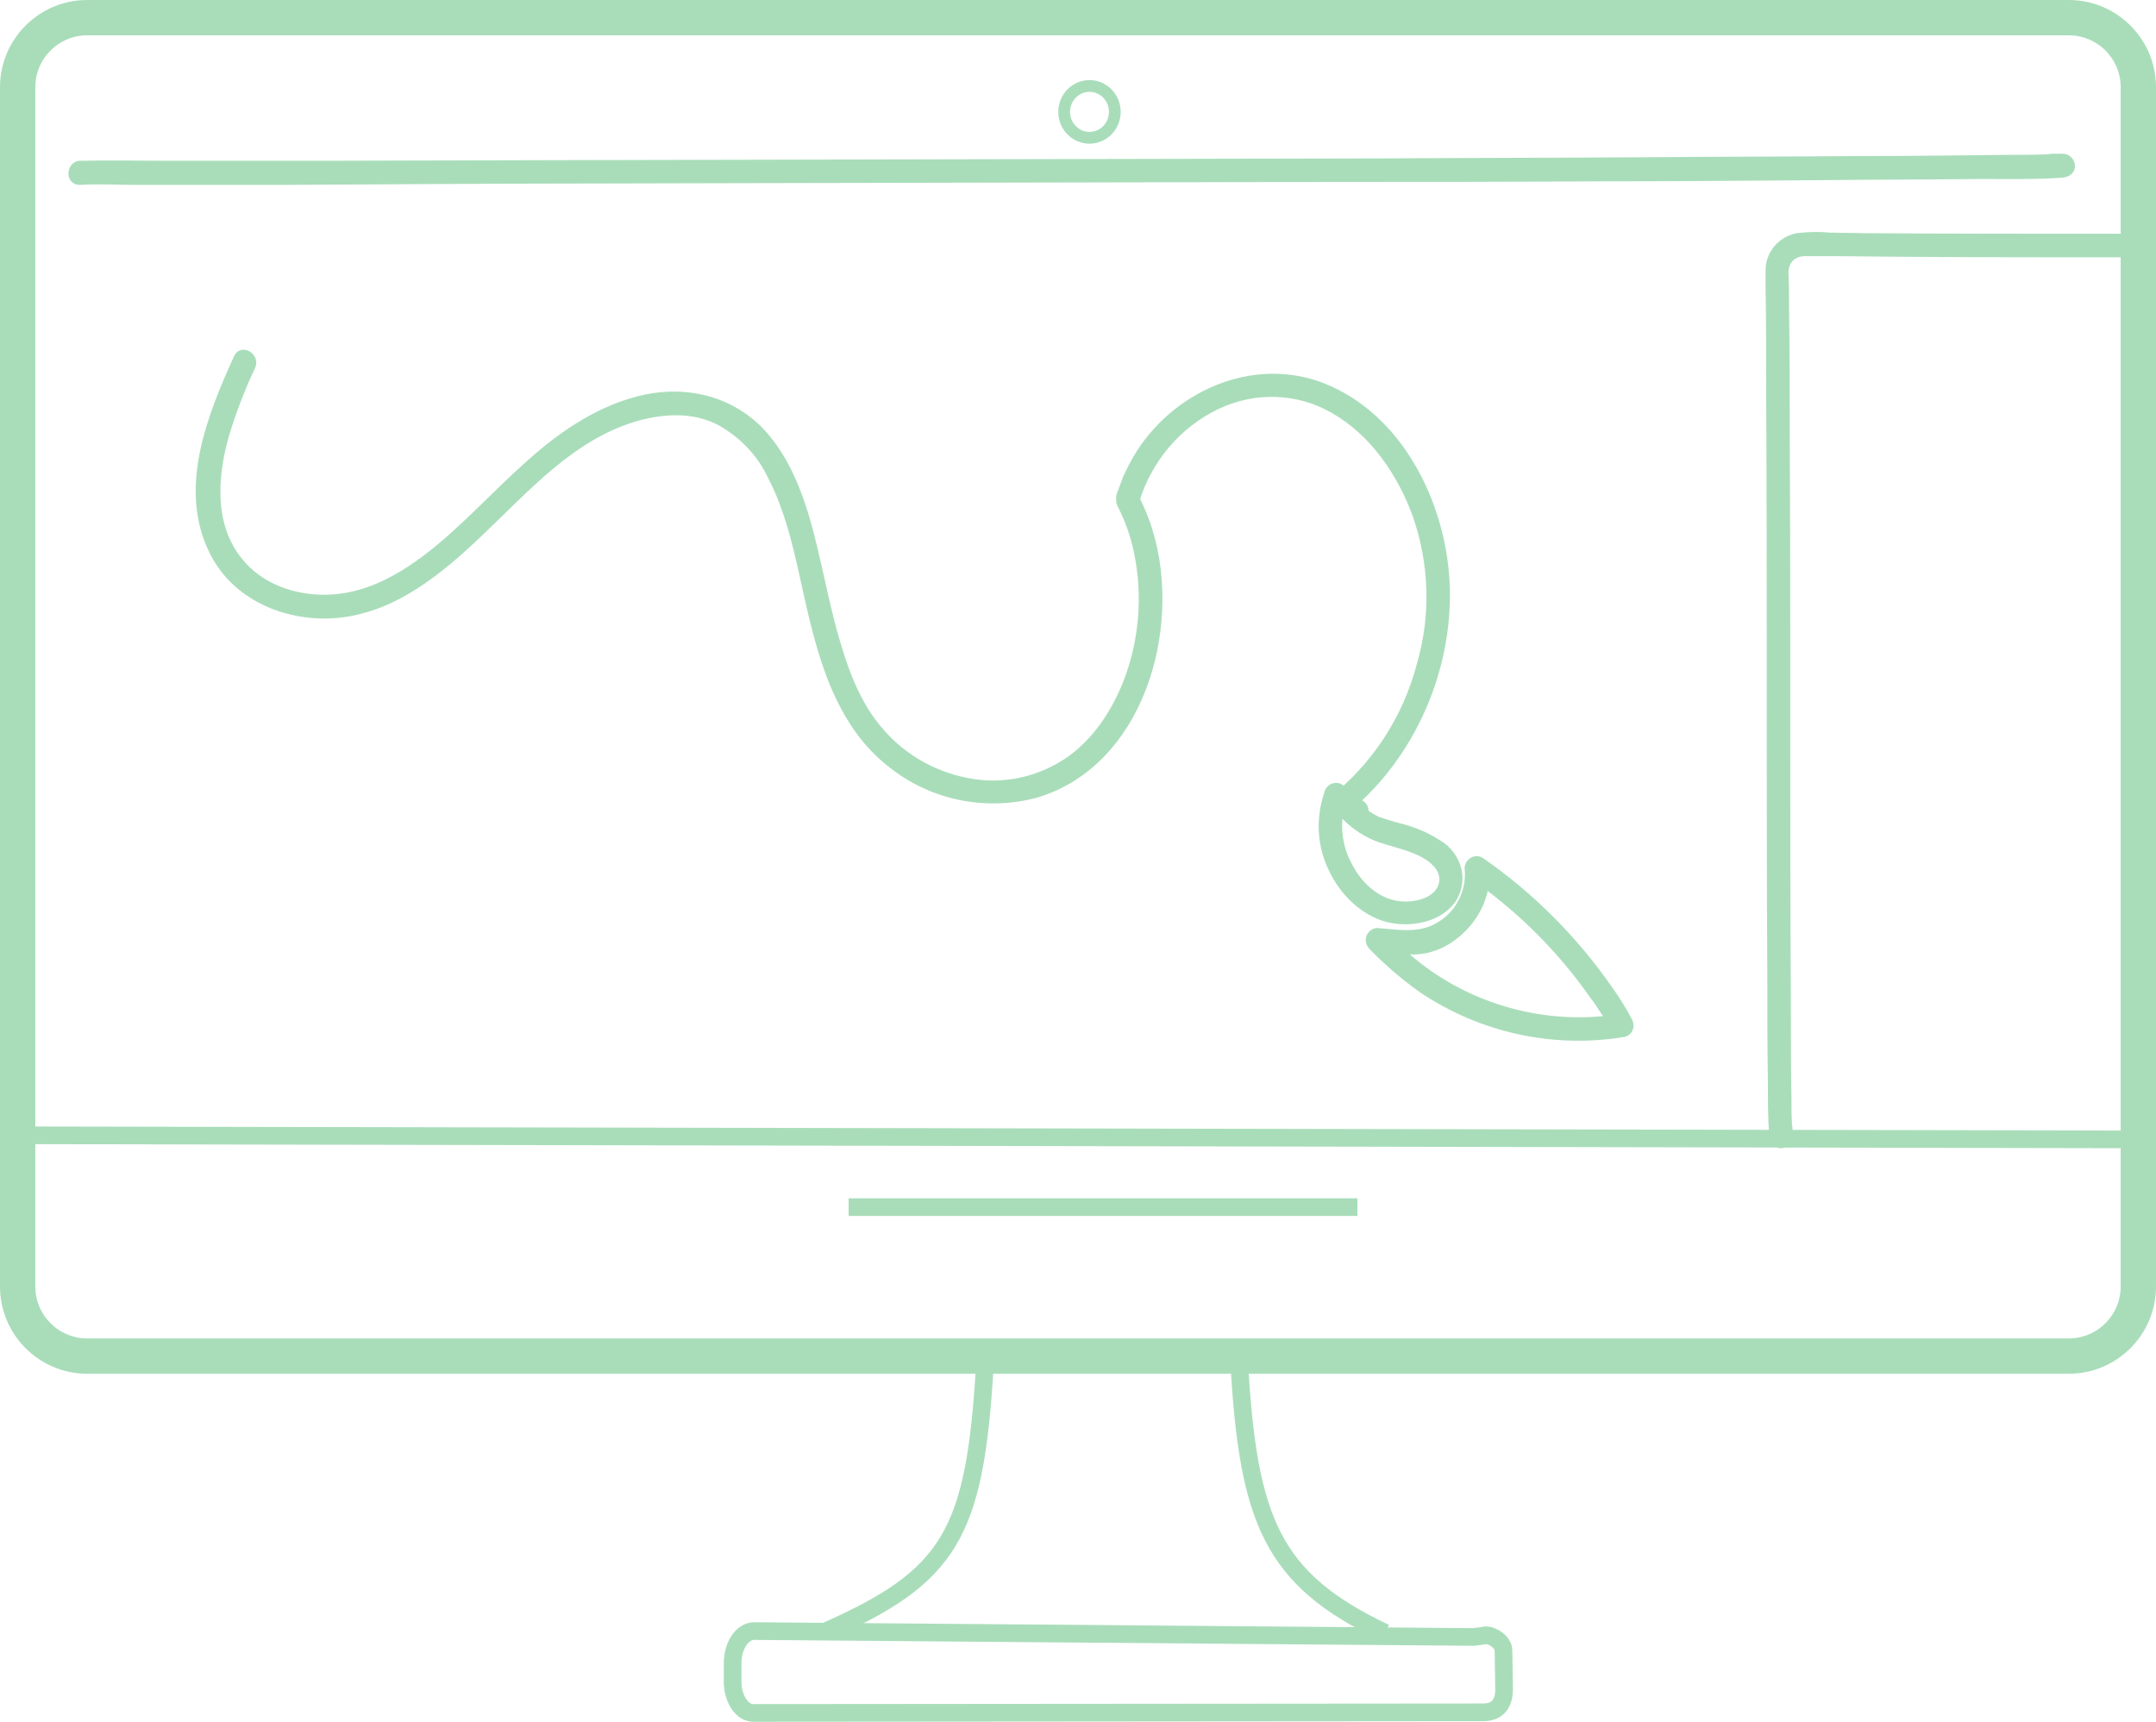 <?xml version="1.0" encoding="utf-8"?>
<!-- Generator: Adobe Illustrator 25.1.0, SVG Export Plug-In . SVG Version: 6.00 Build 0)  -->
<svg version="1.1" id="Layer_1" xmlns="http://www.w3.org/2000/svg" xmlns:xlink="http://www.w3.org/1999/xlink" x="0px" y="0px"
	 viewBox="0 0 366.1 292.4" style="enable-background:new 0 0 366.1 292.4;" xml:space="preserve">
<style type="text/css">
	.st0{fill:none;stroke:#A9DDBA;stroke-width:6;stroke-miterlimit:10;}
	.st1{fill:none;stroke:#A9DDBA;stroke-width:2;stroke-miterlimit:10;}
	.st2{fill:none;stroke:#A9DDBA;stroke-width:3;stroke-miterlimit:10;}
	.st3{fill:#A9DDBA;stroke:#A9DDBA;stroke-miterlimit:10;}
</style>
<path class="st0" d="M14.8,3h336.5c6.5,0,11.8,5.3,11.8,11.8v203.7c0,6.5-5.3,11.8-11.8,11.8H14.8C8.3,230.3,3,225,3,218.5V14.8
	C3,8.3,8.3,3,14.8,3z"/>
<ellipse class="st1" cx="185" cy="19" rx="4.3" ry="4.4"/>
<line class="st2" x1="1.6" y1="192.8" x2="363" y2="193.5"/>
<path class="st2" d="M167.2,232.4c-1.7,28.1-5.9,35.3-26.9,44.6"/>
<path class="st2" d="M252.4,277.7c0.9,0,2.9,1.1,2.9,2.6l0.1,6.6c0,2.9-1.6,3.9-3.5,3.9l-124,0.1c-1.9,0-3.5-2.4-3.5-5.3v-3.1
	c0-3.1,1.7-5.6,3.8-5.5l122.1,1L252.4,277.7z"/>
<path class="st2" d="M210.4,230.9c1.5,27.4,5.6,37.3,24.8,46.4"/>
<line class="st2" x1="144.1" y1="205" x2="230.5" y2="205"/>
<path class="st3" d="M40.2,60.7c-4.6,10.1-9.5,22.4-4.1,33.1c3.8,7.6,12.3,11.2,20.5,10.7c10.1-0.7,18.1-7.4,25.1-14.1
	c7.8-7.4,15.4-16.1,26.1-19.3c4.8-1.4,10-1.7,14.5,0.7c3.7,2.1,6.7,5.2,8.5,9c4.2,8,5.3,17.4,7.6,26.1c2.3,8.9,5.7,17.6,13.3,23.3
	c6.9,5.3,15.8,7,24.2,4.8c17.9-5.3,24.3-28.3,19.4-44.6c-0.6-2.1-1.5-4.2-2.5-6.2l0.1,1.1c2.1-7.1,7.1-13.1,13.8-16.3
	c6.3-3,13.7-2.8,19.7,0.7c6.7,3.8,11.4,10.7,14,17.9c2.8,8.1,3.1,16.9,0.7,25.2c-2.4,9.2-7.7,17.3-15.1,23.1c-1.5,1.1,0,3.8,1.5,2.6
	c11.7-8.9,18.5-23.8,18.2-38.4c-0.3-13.4-7.2-28.4-20-34.1c-11.8-5.3-25.4,0.3-32.2,10.8c-0.9,1.4-1.6,2.8-2.3,4.3
	c-0.3,0.8-0.6,1.6-0.9,2.4c-0.4,0.8-0.4,1.8,0.1,2.6c1.4,2.8,2.4,5.9,2.9,9c1.1,6.3,0.6,12.8-1.4,18.9c-1.9,5.7-5.2,11.2-10.1,14.8
	c-4.8,3.4-10.7,4.9-16.5,4c-6-0.9-11.6-3.9-15.6-8.5c-4.3-4.8-6.4-11.1-8.1-17.2c-1.7-6.3-2.8-12.7-4.6-19
	c-1.7-5.7-4.1-11.4-8.4-15.6c-5.2-4.9-12.2-6.4-19-5c-7.5,1.6-14,6-19.6,11c-5.9,5.2-11.1,11.1-17.3,15.9c-5.1,3.9-10.8,7-17.3,7.1
	c-5.5,0.1-11.2-1.9-14.7-6.3c-4.9-6-4.3-14.3-2.3-21.3c1.2-4,2.7-7.9,4.5-11.7C43.6,60.4,41,58.9,40.2,60.7L40.2,60.7z"/>
<path class="st3" d="M230.4,136.2h-0.9c-0.8,0-1.5,0.7-1.5,1.6c0,0.4,0.2,0.7,0.4,1c1.7,1.7,3.7,3,6,3.8c1.8,0.6,3.6,1,5.4,1.7
	c2.5,0.9,6,3,4.9,6.2c-1,2.7-4.9,3.4-7.4,3c-3.5-0.5-6.4-3.2-8-6.2c-2.1-3.6-2.5-8-1-11.9c0.2-0.8-0.2-1.6-1-1.9
	c-0.8-0.2-1.6,0.2-1.9,1v0.1c-1.5,4.3-1.3,8.9,0.7,13c1.8,3.9,5.3,7.4,9.5,8.5c3.6,0.9,8.2,0.2,10.7-2.7c1.3-1.5,1.8-3.6,1.4-5.6
	c-0.5-2-1.7-3.7-3.5-4.7c-2-1.3-4.2-2.2-6.6-2.8c-1.2-0.3-2.4-0.7-3.6-1.1c-1.3-0.6-2.6-1.5-3.6-2.6l-1.1,2.6h0.9
	c0.8,0,1.5-0.7,1.5-1.5S231.2,136.2,230.4,136.2L230.4,136.2z"/>
<path class="st3" d="M230.4,139.2c0.8,0,1.5-0.7,1.5-1.5s-0.7-1.5-1.5-1.5s-1.5,0.7-1.5,1.5S229.5,139.2,230.4,139.2z"/>
<path class="st3" d="M273.3,167.9c-5.9-8.5-13.3-15.9-21.8-21.8c-0.7-0.4-1.6-0.2-2.1,0.6c-0.1,0.2-0.2,0.5-0.2,0.7
	c0.4,3.8-1.4,7.6-4.7,9.6c-3.3,2.1-6.9,1.4-10.6,1.1c-0.8,0-1.5,0.7-1.5,1.6c0,0.4,0.2,0.7,0.4,1c2.6,2.7,5.5,5.2,8.6,7.4
	c10.1,6.8,22.4,9.5,34.4,7.5c0.8-0.2,1.3-1.1,1-1.9c0-0.1-0.1-0.2-0.1-0.3C275.7,171.5,274.6,169.7,273.3,167.9
	c-1.1-1.6-3.7-0.1-2.6,1.5c1.2,1.8,2.4,3.6,3.5,5.5l0.9-2.2c-11.2,1.8-22.7-0.8-32.1-7.2c-2.9-2-5.6-4.4-8-6.9l-1,2.6
	c2.1,0.3,4.2,0.4,6.3,0.4c2.3-0.1,4.5-0.9,6.4-2.3c3.7-2.7,6.2-7.2,5.6-11.8l-2.3,1.3c8.1,5.6,15.1,12.6,20.7,20.7
	C271.8,171,274.4,169.5,273.3,167.9z"/>
<path class="st3" d="M360.8,40.2c-14.7,0-29.5,0-44.2-0.1l-6.1-0.1c-1.8-0.2-3.6-0.1-5.4,0.1c-2.8,0.6-4.8,3-4.8,5.8c0,1,0,2,0,2.9
	c0.1,5.6,0.1,11.2,0.1,16.9c0.1,16.7,0.1,33.3,0.1,50c0,16.8,0,33.6,0.1,50.4c0,6,0,12,0.1,17.9c0,2.8,0,5.7,0.2,8.6
	c0,0.5,0.2,1,0.5,1.4c1.3,1.5,3.4-0.7,2.1-2.1c0.2,0.2,0.4,0.5,0.4,0.9c0-0.1,0-0.2,0-0.4c0-0.4,0-0.9-0.1-1.3
	c-0.1-1.5-0.1-3.1-0.1-4.6c-0.1-5.3-0.1-10.6-0.1-15.9c-0.1-16.1-0.1-32.1-0.1-48.2c0-16.8,0-33.7-0.1-50.5c0-6.3,0-12.6-0.1-18.8
	c0-2.2,0-4.3-0.1-6.5s1.2-3.6,3.4-3.6c1.6,0,3.3,0,4.9,0c16,0.2,32,0.2,48,0.2h1.2c0.8,0,1.5-0.7,1.5-1.5S361.7,40.2,360.8,40.2
	L360.8,40.2z"/>
<path class="st3" d="M13.6,30.9c3.1-0.2,6.3,0,9.4,0h24.8l36.3-0.2l44-0.1l48.4-0.1l48.8-0.1c15.1,0,30.2,0,45.3-0.1
	c12.8,0,25.6-0.1,38.3-0.2c9.2-0.1,18.5-0.1,27.7-0.2c4.4,0,8.8,0.1,13.2-0.2c0.5,0,0.9-0.1,1.3-0.3c1.7-0.9,0.2-3.5-1.5-2.6
	c0.2-0.1,0.7-0.1,0.5-0.2c-0.2,0-0.4,0-0.5,0c-0.6,0-1.3,0-1.9,0.1c-2.3,0.1-4.6,0.1-6.9,0.1c-8.3,0.1-16.5,0.2-24.8,0.2
	c-12.1,0.1-24.2,0.1-36.3,0.2c-14.7,0.1-29.3,0.1-43.9,0.2l-48.2,0.1l-48.5,0.1l-45.4,0.1l-38.4,0.1H27.6c-4.4,0-8.9-0.1-13.4,0
	c-0.2,0-0.4,0-0.7,0C11.7,28,11.6,31,13.6,30.9L13.6,30.9z"/>
</svg>
